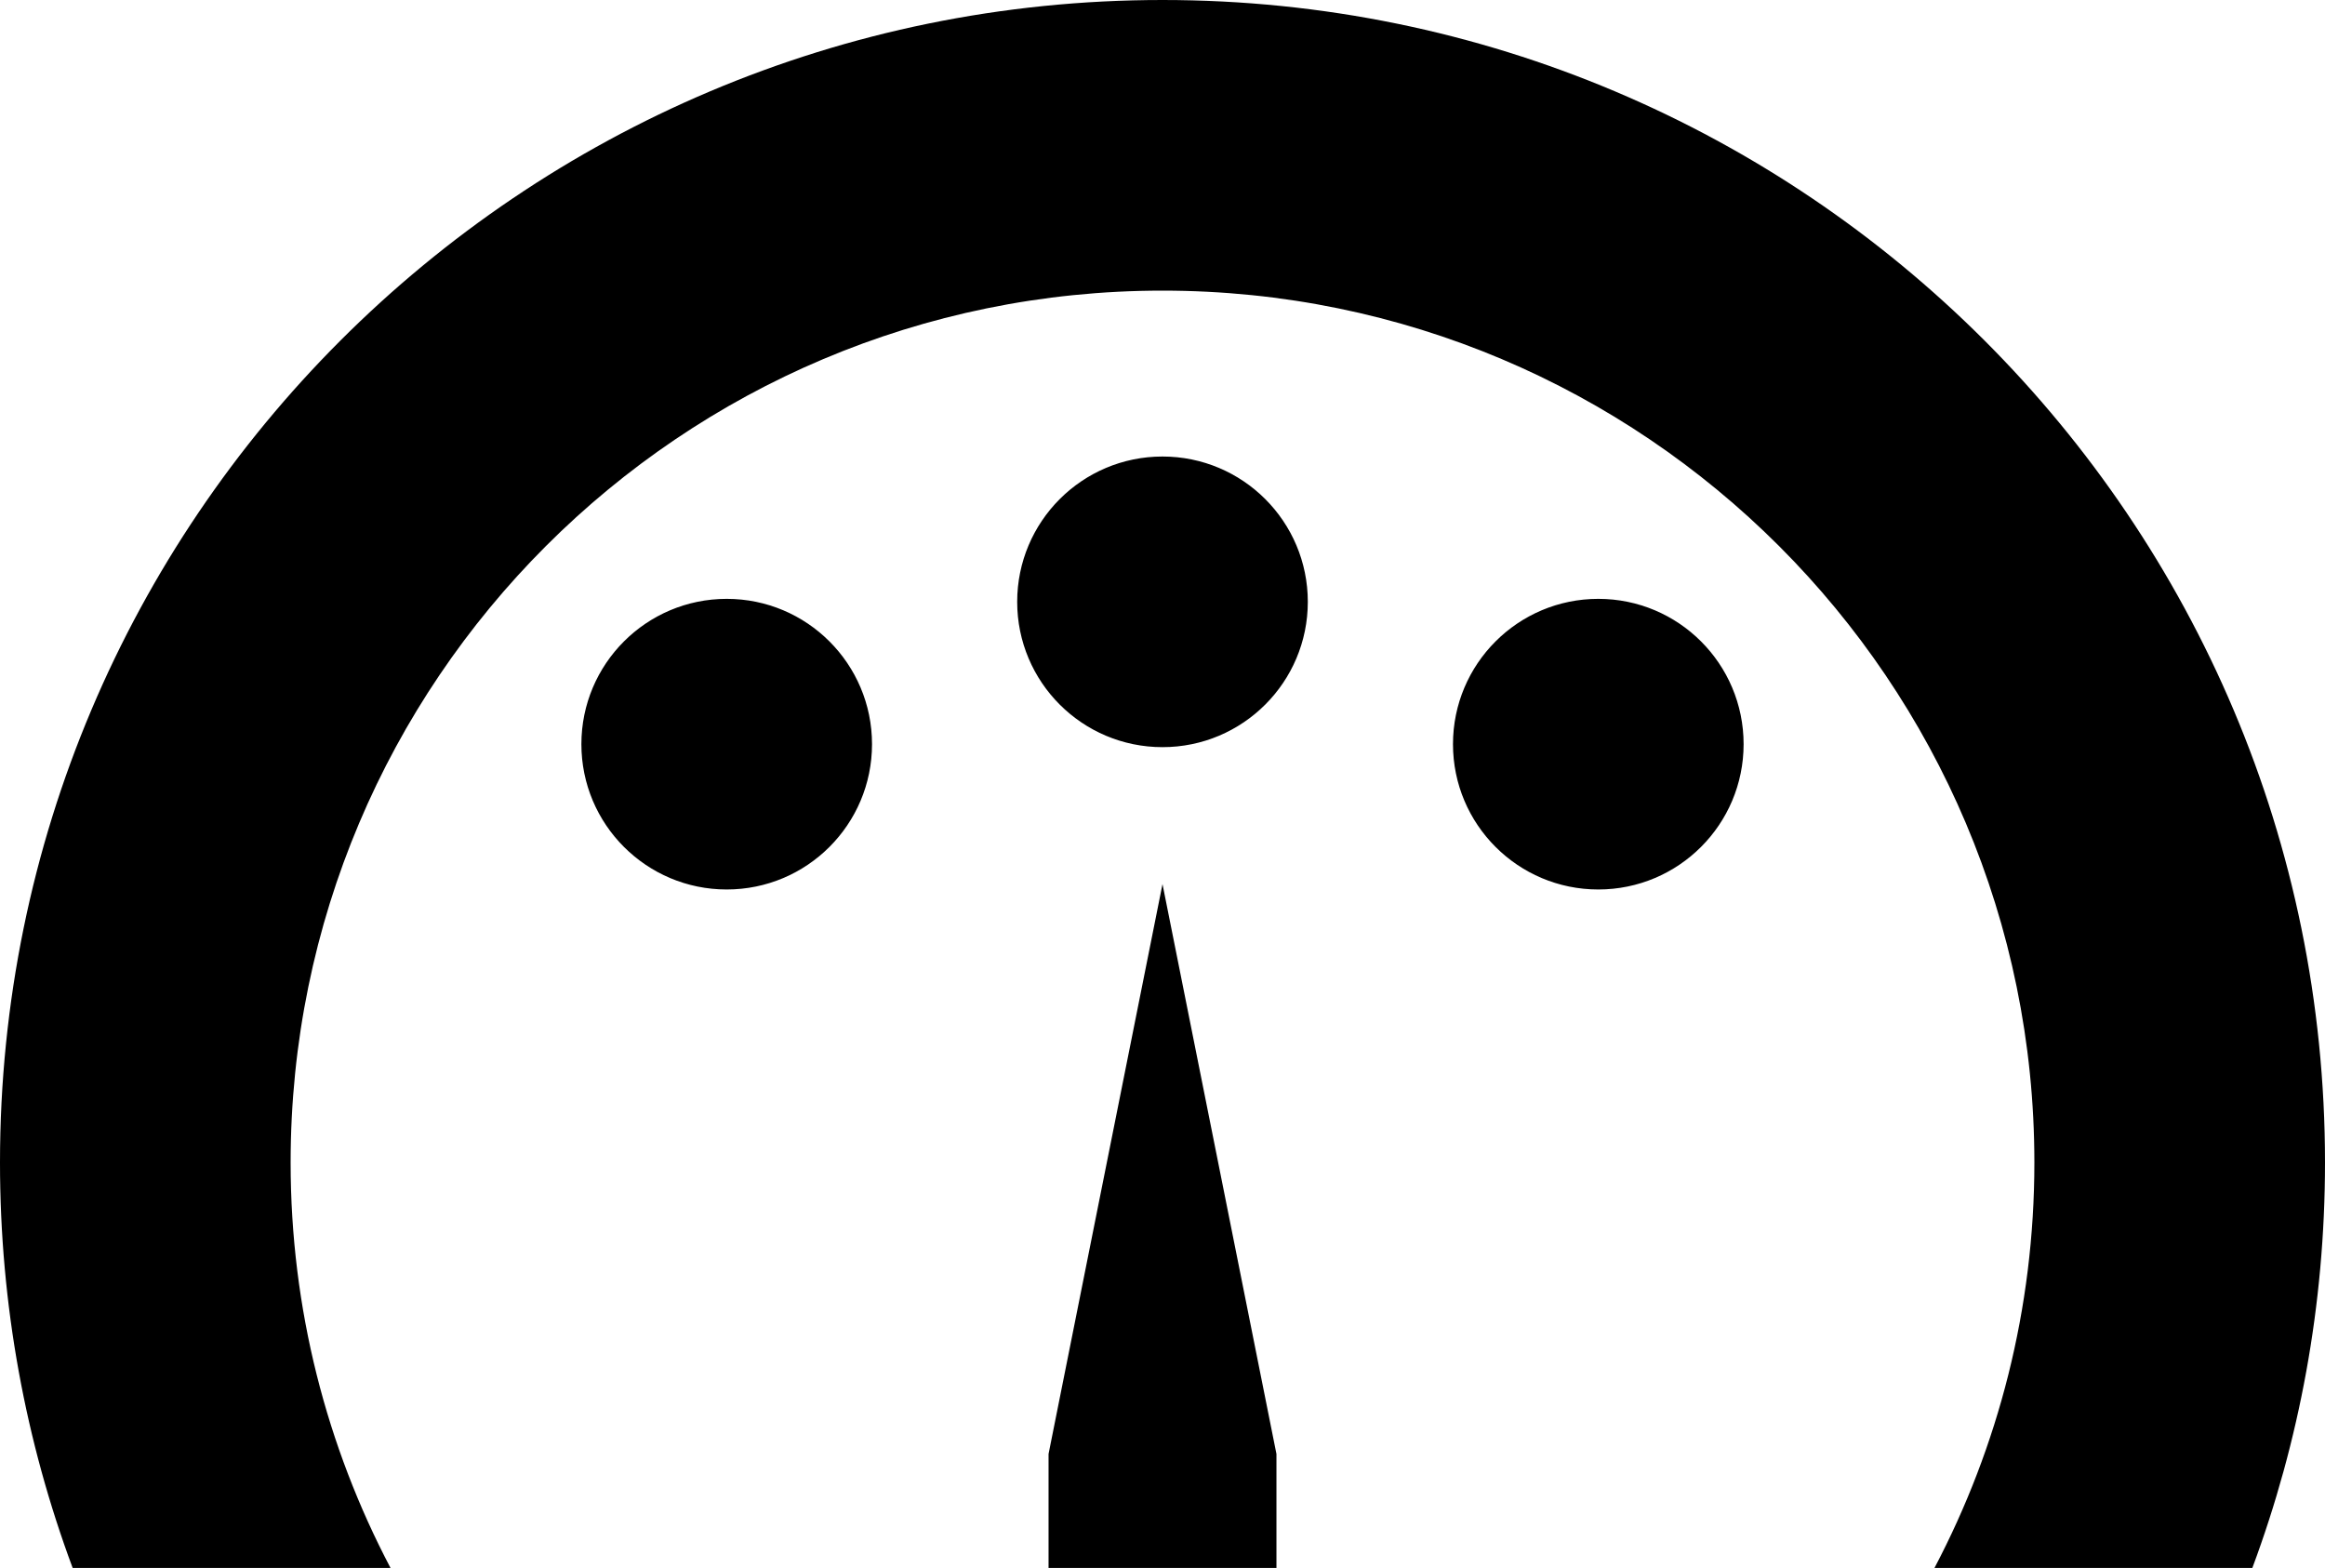 <svg xmlns="http://www.w3.org/2000/svg" data-tags="remove-circle, cancel, close, remove, delete" data-du="" viewBox="0 0 1200 809.252"><path d="M600 0C268.629 0 0 268.628 0 600c0 73.593 13.256 144.104 37.5 209.252h164.063C168.665 746.737 150 675.549 150 600c0-248.53 201.471-450 450-450s450 201.47 450 450c0 75.549-18.665 146.737-51.562 209.252H1162.5c24.244-65.148 37.5-135.66 37.5-209.252C1200 268.628 931.371 0 600 0zm0 235.62c-41.421 0-75 33.578-75 75 0 41.42 33.579 75 75 75s75-33.58 75-75c0-41.422-33.579-75-75-75zm-224.927 73.462c-41.421 0-75 33.578-75 75 0 41.42 33.579 75 75 75s75-33.58 75-75c0-41.422-33.579-75-75-75zm449.854 0c-41.422 0-75 33.578-75 75 0 41.42 33.578 75 75 75 41.42 0 75-33.58 75-75 0-41.422-33.58-75-75-75zM600 456.298l-58.814 294.14v58.814h117.627v-58.813L600 456.299z"/></svg>